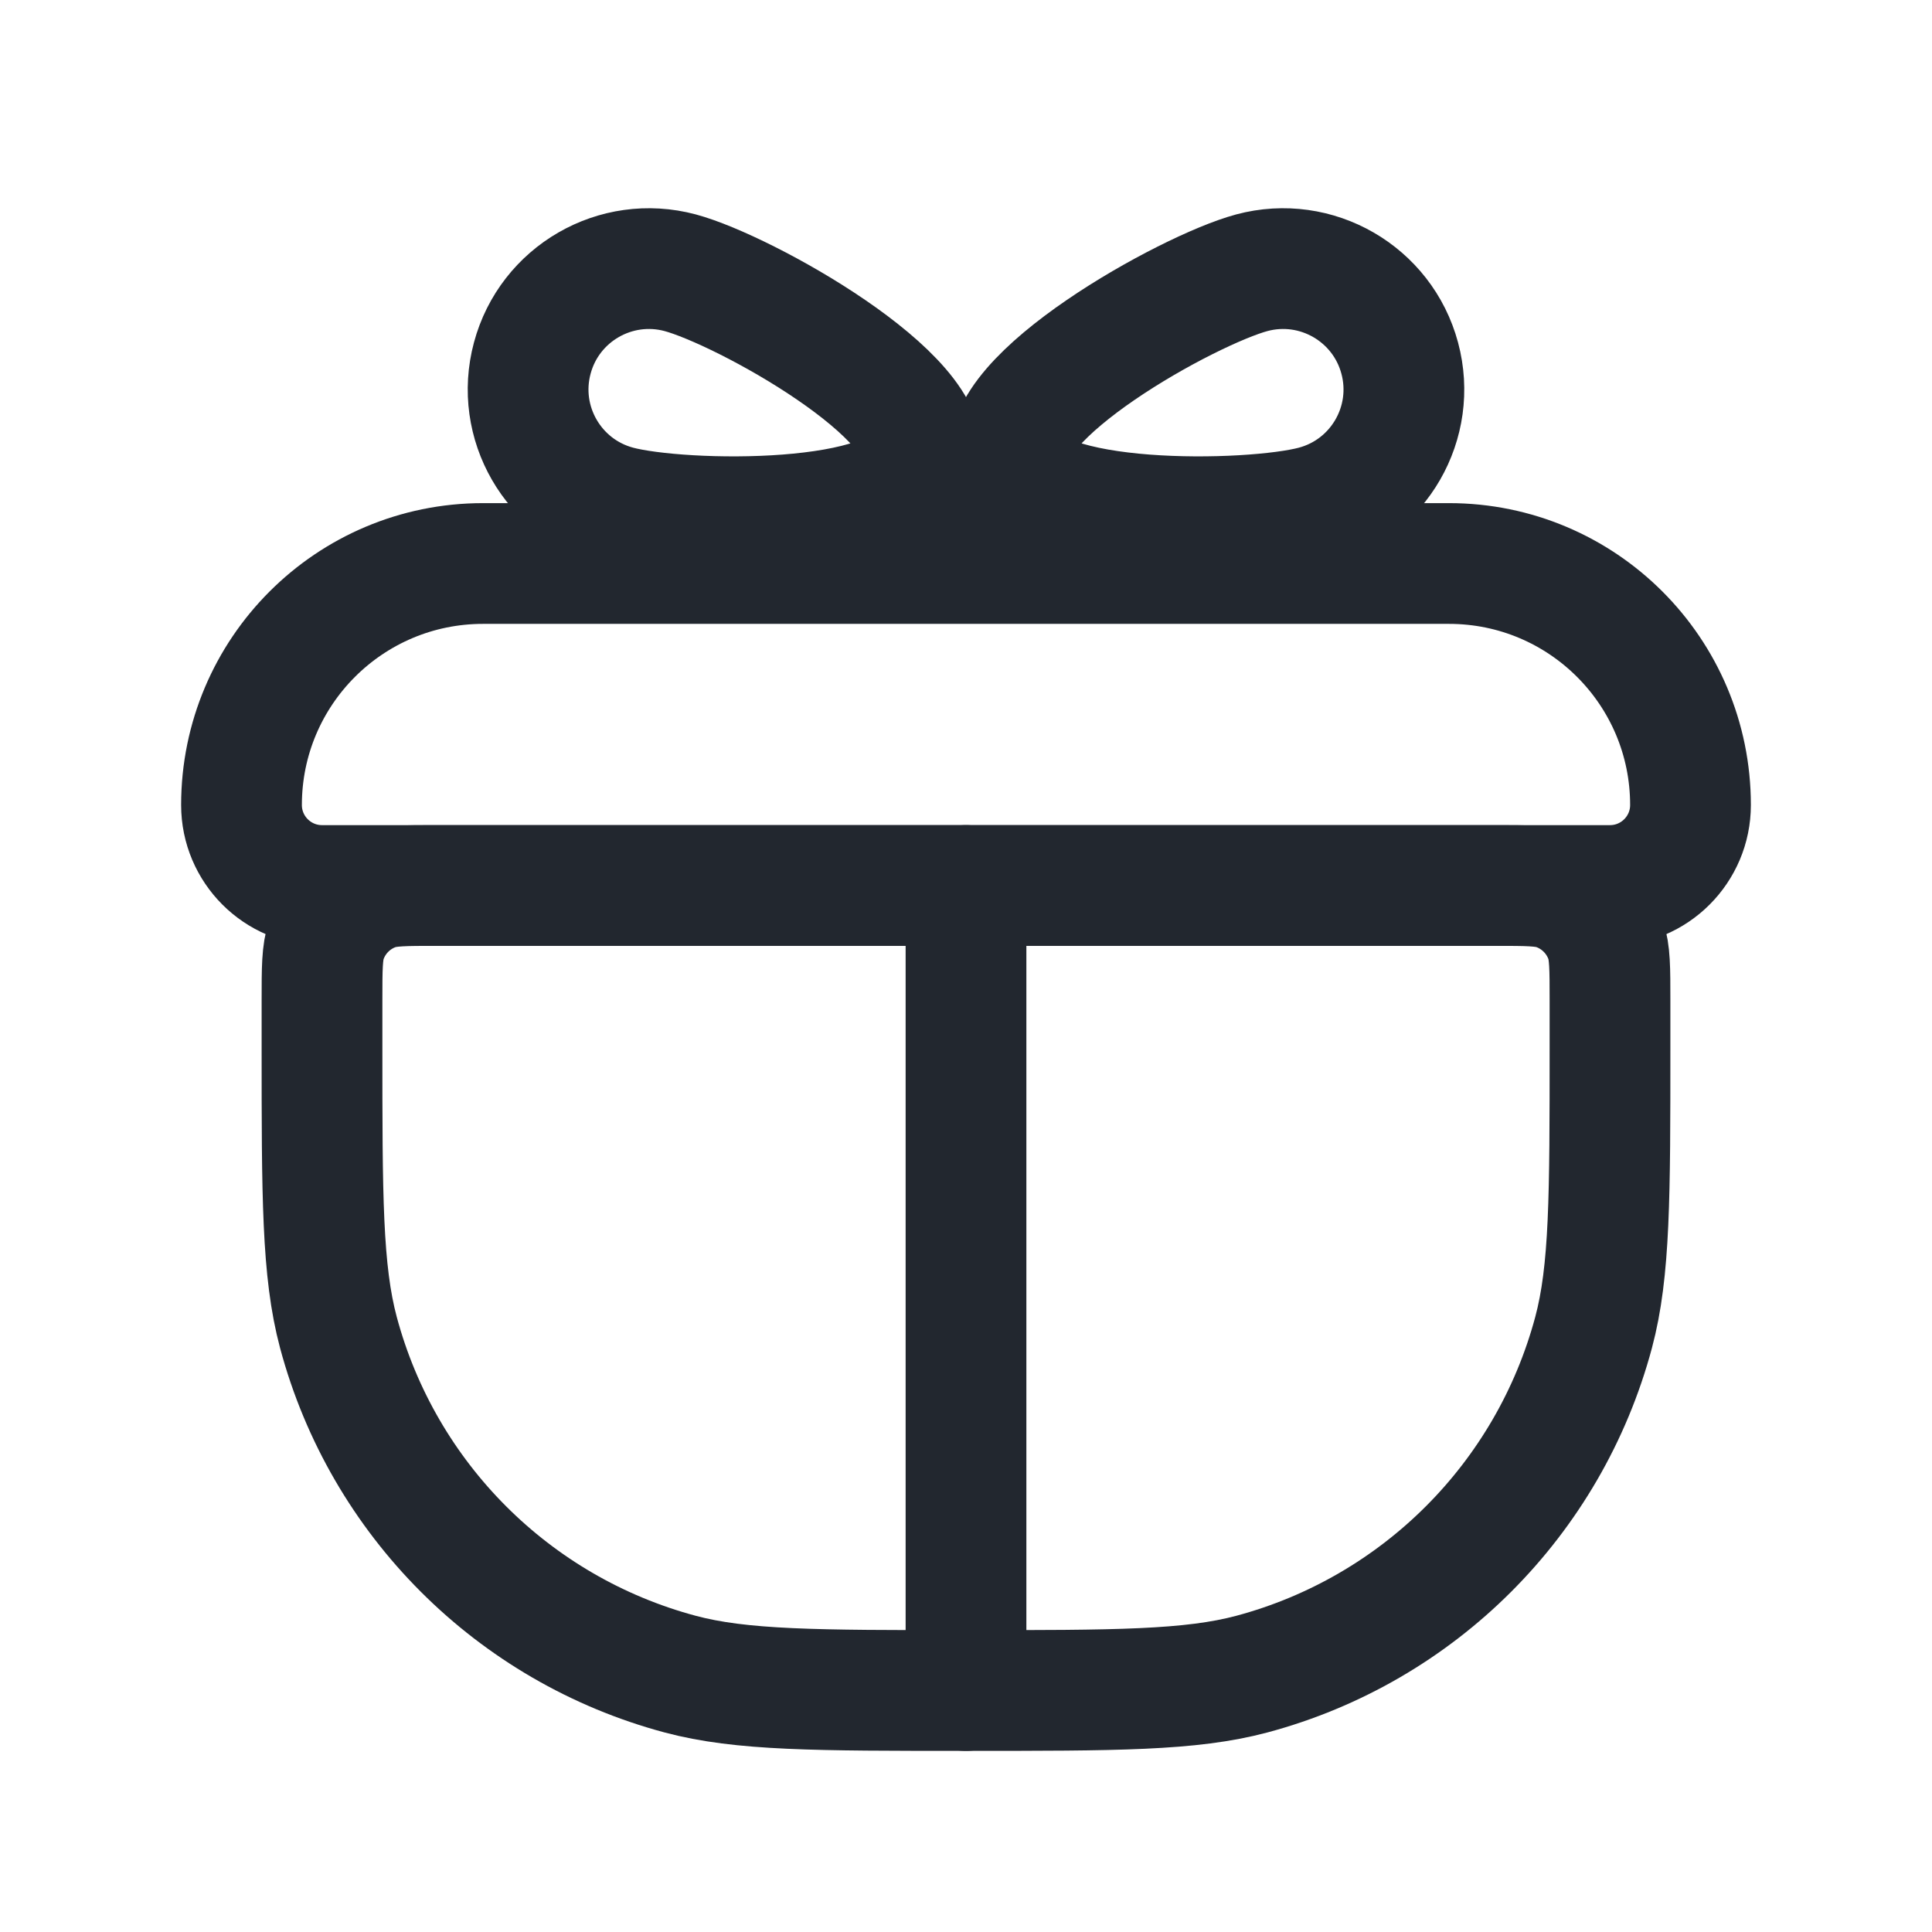 <svg width="24" height="24" viewBox="0 0 24 24" fill="none" xmlns="http://www.w3.org/2000/svg">
<path d="M4 12.429C4 12.03 4 11.83 4.056 11.67C4.157 11.383 4.382 11.157 4.67 11.056C4.83 11 5.03 11 5.429 11H18.571C18.97 11 19.17 11 19.33 11.056C19.617 11.157 19.843 11.383 19.944 11.67C20 11.83 20 12.03 20 12.429V13C20 14.86 20 15.79 19.796 16.553C19.241 18.623 17.623 20.241 15.553 20.796C14.79 21 13.86 21 12 21V21C10.14 21 9.21 21 8.447 20.796C6.377 20.241 4.759 18.623 4.204 16.553C4 15.79 4 14.86 4 13V12.429Z" stroke="#22272F" stroke-width="1.5"/>
<path d="M3 10C3 8.343 4.343 7 6 7H18C19.657 7 21 8.343 21 10V10C21 10.552 20.552 11 20 11H4C3.448 11 3 10.552 3 10V10Z" stroke="#22272F" stroke-width="1.5"/>
<path d="M12 11V21" stroke="#22272F" stroke-width="1.5" stroke-linecap="round"/>
<path d="M11.441 5.743C11.227 6.543 8.473 6.5 7.672 6.286C6.872 6.072 6.397 5.249 6.612 4.449C6.826 3.649 7.649 3.174 8.449 3.388C9.249 3.603 11.656 4.943 11.441 5.743Z" stroke="#22272F" stroke-width="1.5"/>
<path d="M12.559 5.743C12.773 6.543 15.527 6.5 16.328 6.286C17.128 6.072 17.603 5.249 17.388 4.449C17.174 3.649 16.351 3.174 15.551 3.388C14.751 3.603 12.344 4.943 12.559 5.743Z" stroke="#22272F" stroke-width="1.5"/>
</svg>
